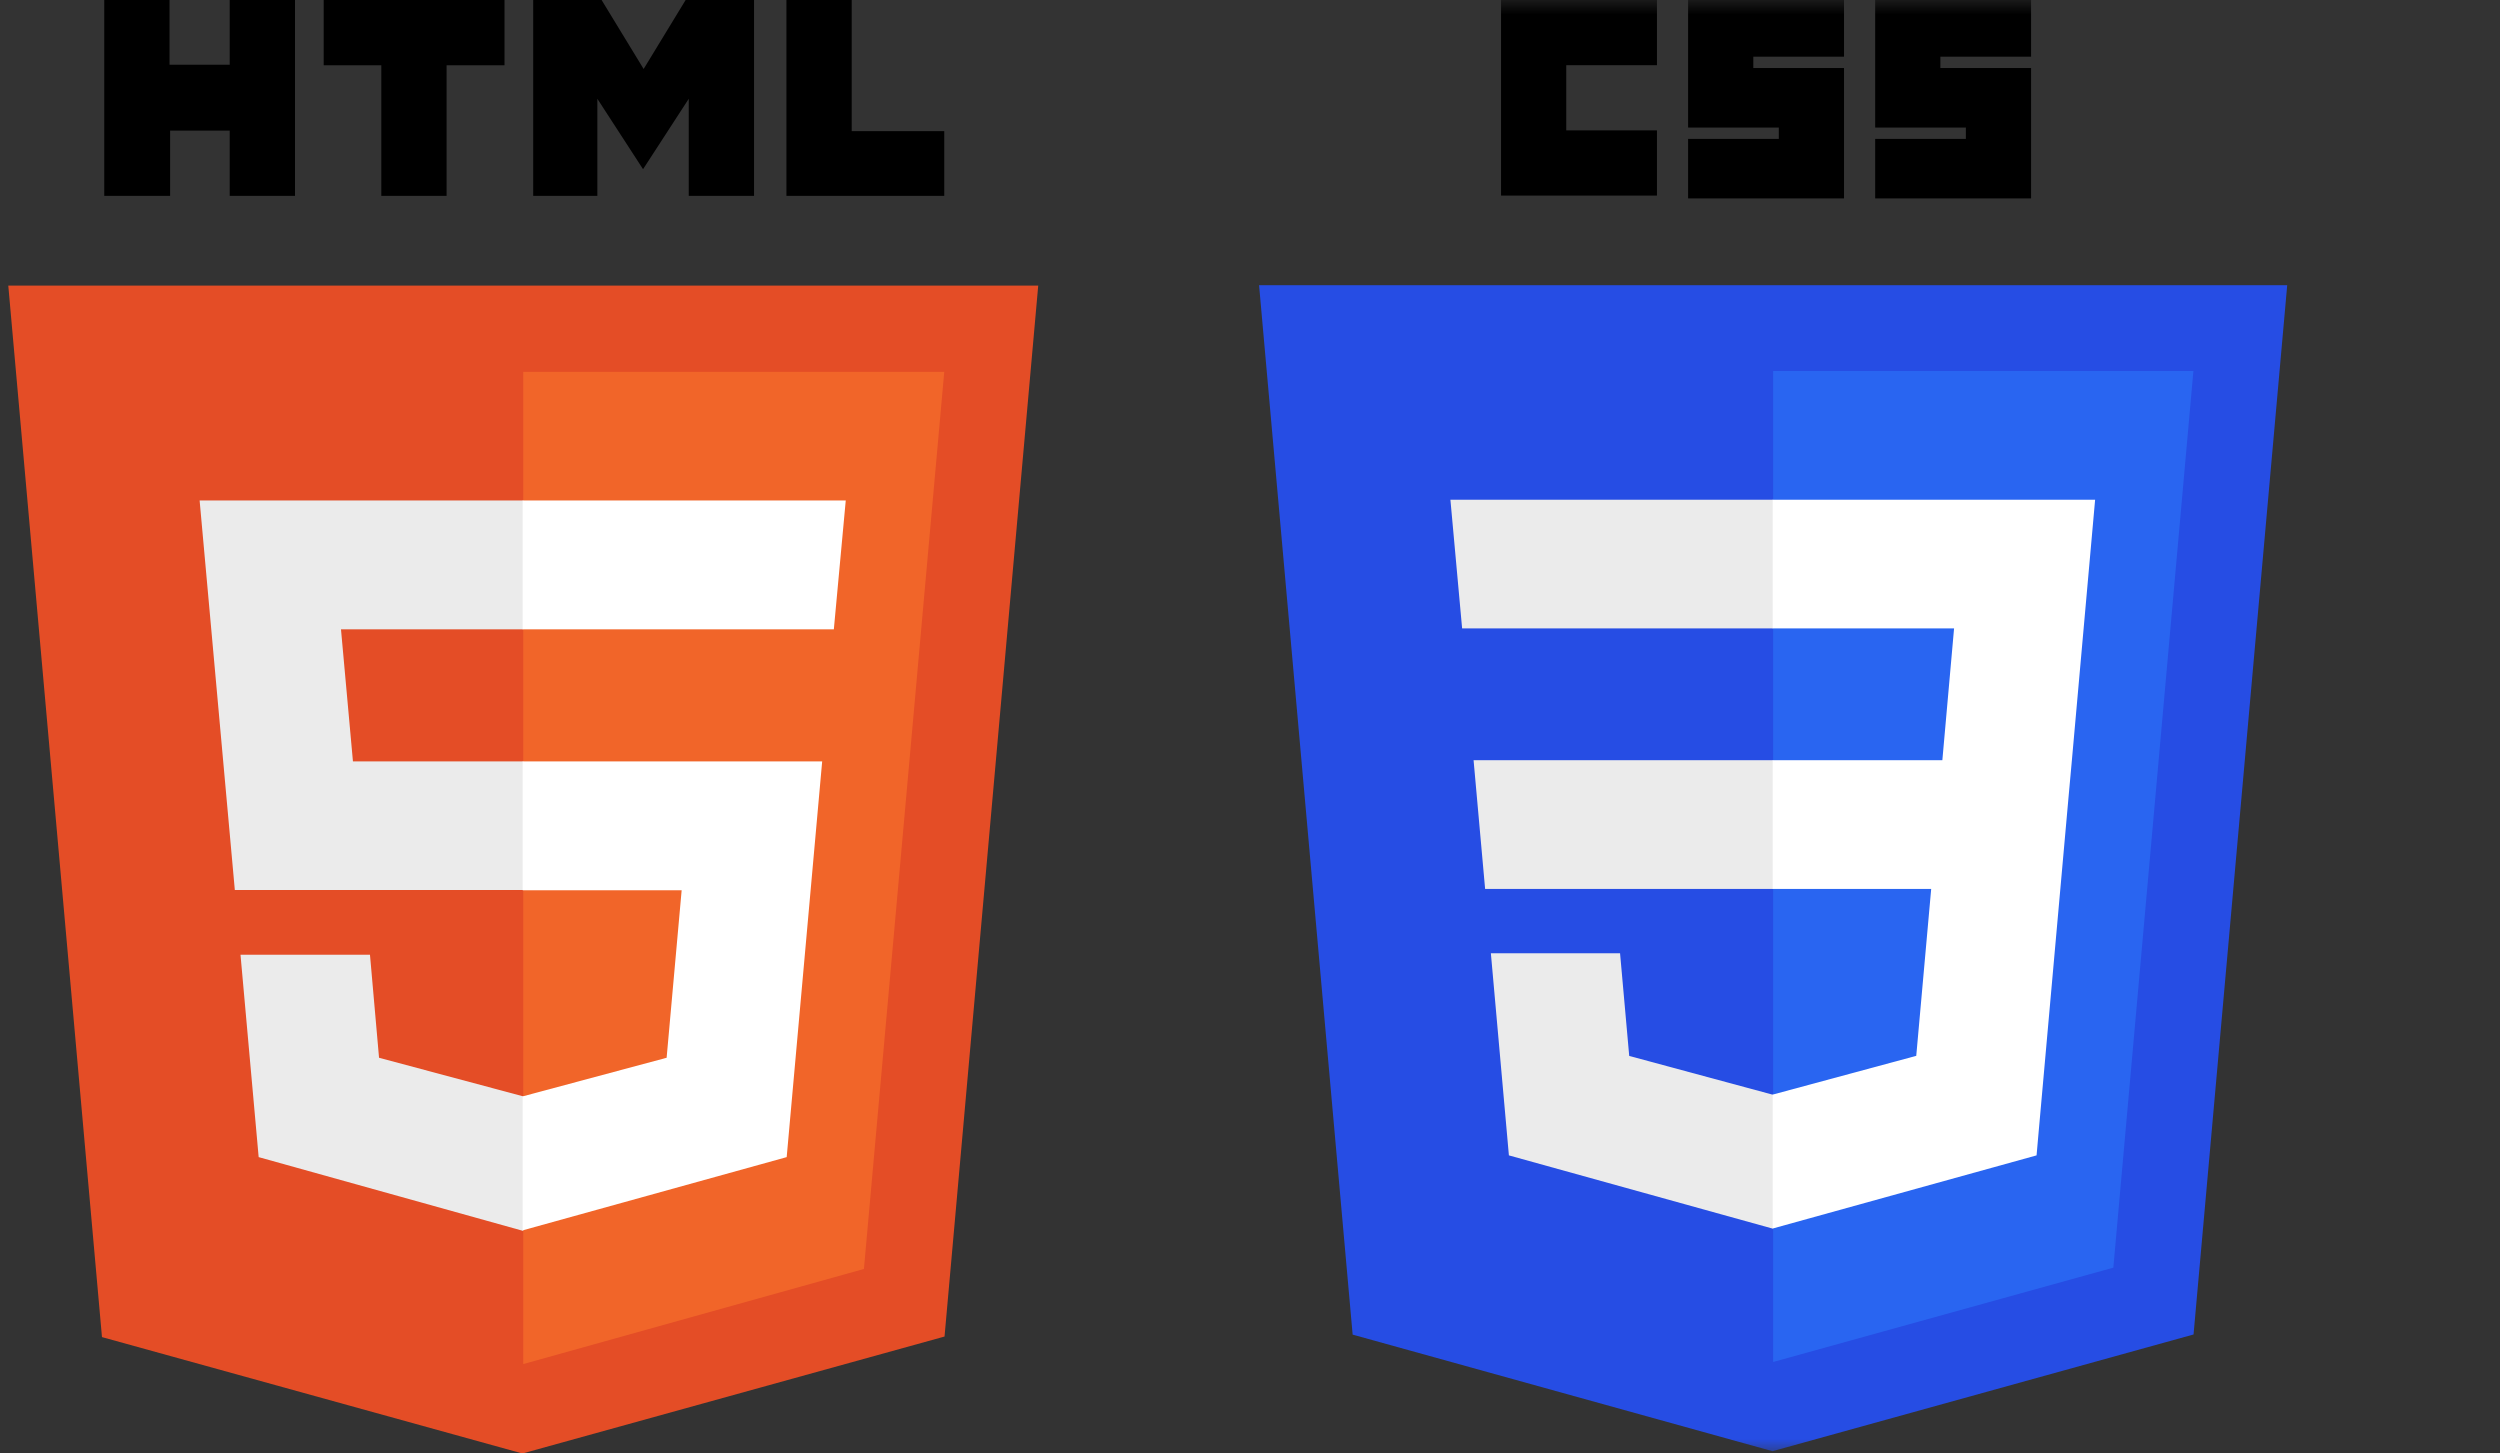 <svg width="86" height="50" viewBox="0 0 86 50" fill="none" xmlns="http://www.w3.org/2000/svg">
<rect x="0" y="0" width="86" height="50" fill="#333333" stroke="none"/>
<path d="M3.586 0H5.832V2.227H7.902V0H10.148V6.738H7.902V4.492H5.852V6.738H3.586M13.117 2.246H11.135V0H17.355V2.246H15.363V6.738H13.117M18.342 0H20.695L22.141 2.373L23.586 0H25.939V6.738H23.693V3.398L22.121 5.82L20.549 3.398V6.738H18.342M27.053 0H29.299V4.512H32.482V6.738H27.053" fill="black"/>
<path d="M3.508 45.996L0.285 9.824H35.715L32.492 45.977L17.971 50" fill="#E44D26"/>
<path d="M18 46.924V12.793H32.482L29.719 43.652" fill="#F16529"/>
<path d="M6.867 17.217H18V21.65H11.73L12.141 26.191H18V30.615H8.078M8.273 32.842H12.727L13.039 36.387L18 37.715V42.344L8.898 39.805" fill="#EBEBEB"/>
<path d="M29.094 17.217H17.98V21.65H28.684M28.283 26.191H17.98V30.625H23.449L22.932 36.387L17.98 37.715V42.324L27.062 39.805" fill="white"/>
<mask id="mask0_28_31" style="mask-type:luminance" maskUnits="userSpaceOnUse" x="36" y="0" width="50" height="50">
<path d="M86 0H36V50H86V0Z" fill="white"/>
</mask>
<g mask="url(#mask0_28_31)">
<path d="M78.68 9.811L75.458 45.906L60.974 49.921L46.531 45.911L43.312 9.811H78.68Z" fill="#264DE4"/>
<path d="M72.699 43.607L75.453 12.762H60.996V46.852L72.699 43.607Z" fill="#2965F1"/>
<path d="M50.691 26.151L51.088 30.579H60.996V26.151H50.691Z" fill="#EBEBEB"/>
<path d="M60.996 17.19H60.981H49.894L50.297 21.617H60.996V17.19Z" fill="#EBEBEB"/>
<path d="M60.996 42.257V37.651L60.977 37.656L56.045 36.324L55.73 32.793H53.334H51.286L51.906 39.745L60.975 42.263L60.996 42.257Z" fill="#EBEBEB"/>
<path d="M51.636 0H56.999V2.243H53.879V4.485H56.999V6.728H51.636V0Z" fill="black"/>
<path d="M58.071 0H63.434V1.95H60.314V2.34H63.434V6.825H58.071V4.778H61.191V4.388H58.071V0Z" fill="black"/>
<path d="M64.506 0H69.869V1.95H66.749V2.34H69.869V6.825H64.506V4.778H67.626V4.388H64.506V0Z" fill="black"/>
<path d="M66.433 30.579L65.919 36.321L60.981 37.654V42.261L70.058 39.745L70.124 38.997L71.165 27.34L71.273 26.151L72.072 17.19H60.981V21.617H67.22L66.817 26.151H60.981V30.579H66.433Z" fill="white"/>
</g>
</svg>
